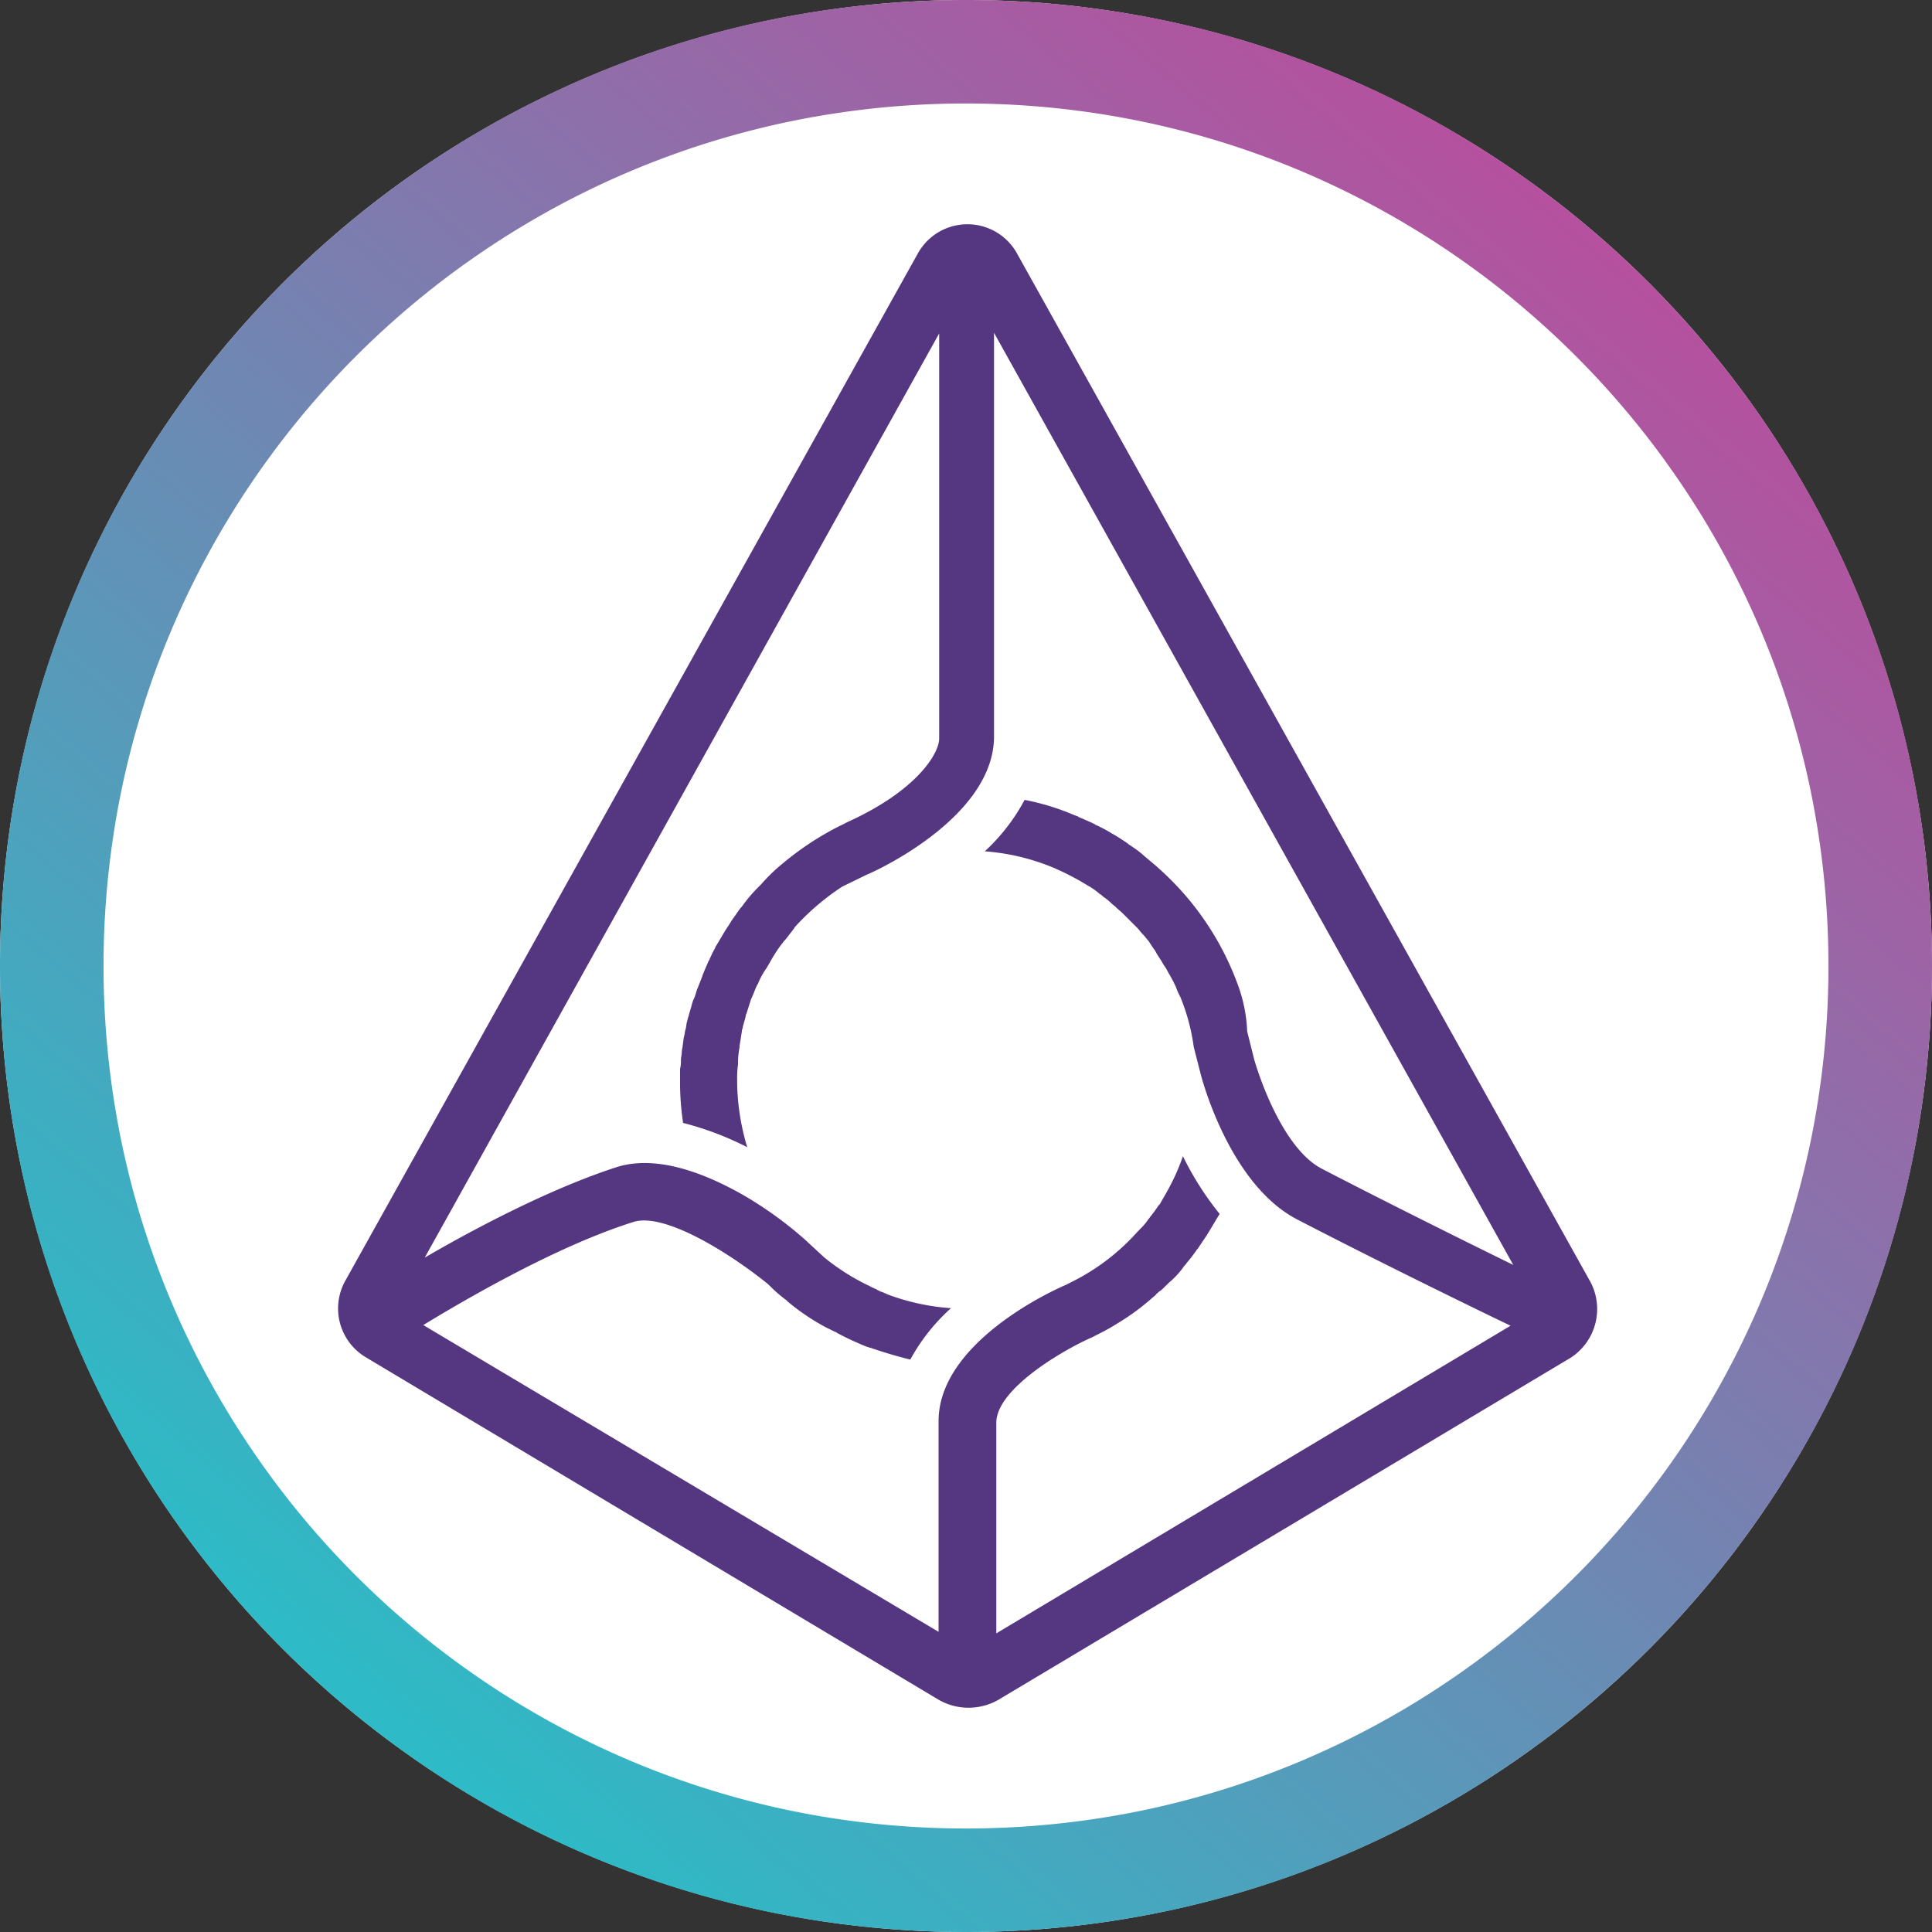 <svg xmlns="http://www.w3.org/2000/svg" width="256" height="256.001" viewBox="0 0 256 256.001"><rect x="0" y="0" width="256" height="256.001" fill="#333333" stroke="none"/><defs><linearGradient id="a" x1=".843" x2=".206" y1=".135" y2=".886" gradientUnits="objectBoundingBox"><stop offset="0" stop-color="#b6509e"/><stop offset="1" stop-color="#2ebac6"/></linearGradient></defs><circle cx="128" cy="128" r="128" fill="#fff"/><path fill="url(#a)" d="M128 256a128.976 128.976 0 01-25.8-2.6 127.309 127.309 0 01-45.77-19.261 128.366 128.366 0 01-46.375-56.315A127.357 127.357 0 012.6 153.8a129.251 129.251 0 010-51.593 127.31 127.31 0 0119.26-45.77 128.372 128.372 0 0156.317-46.378A127.33 127.33 0 01102.2 2.6a129.244 129.244 0 0151.593 0 127.308 127.308 0 0145.77 19.26 128.367 128.367 0 0146.375 56.316A127.343 127.343 0 01253.4 102.2a129.248 129.248 0 010 51.593 127.3 127.3 0 01-19.26 45.77 128.382 128.382 0 01-56.316 46.375A127.4 127.4 0 01153.8 253.4 128.977 128.977 0 01128 256zm0-242.287a115.145 115.145 0 00-23.033 2.322A113.657 113.657 0 0064.1 33.232a114.622 114.622 0 00-41.4 50.283 113.7 113.7 0 00-6.659 21.452 115.4 115.4 0 000 46.065 113.66 113.66 0 0017.2 40.866 114.627 114.627 0 0050.282 41.407 113.75 113.75 0 0021.453 6.658 115.381 115.381 0 0046.065 0 113.609 113.609 0 0040.866-17.2 114.622 114.622 0 0041.393-50.278 113.741 113.741 0 006.659-21.453 115.4 115.4 0 000-46.065 113.662 113.662 0 00-17.2-40.865A114.619 114.619 0 00172.485 22.7a113.74 113.74 0 00-21.453-6.659A115.145 115.145 0 00128 13.714z"/><path fill="#553680" d="M210.645 169.691L134.8 33.658a7.512 7.512 0 00-13.221 0L45.763 169.691a7.526 7.526 0 002.7 10.148l75.932 45.4a7.973 7.973 0 007.886 0l75.816-45.316a7.689 7.689 0 002.551-10.234m-57.319-54.825l-1.856-1.566-.116-.116a18.466 18.466 0 00-1.855-1.334l-.116-.116c-.609-.406-1.247-.841-1.972-1.247-.116 0-.116-.116-.2-.116a18.354 18.354 0 00-1.971-1.044c-.116 0-.116-.116-.2-.116-.609-.319-1.334-.609-2.059-.928-.116 0-.116-.116-.2-.116-.609-.2-1.247-.522-1.855-.725a31.691 31.691 0 00-5.161-1.45 25.87 25.87 0 01-5.277 6.813 29.282 29.282 0 019.1 2.174 35.126 35.126 0 014.755 2.493.29.29 0 01.2.116 7.126 7.126 0 011.131.841 2.129 2.129 0 01.522.406 6.643 6.643 0 011.044.841c.2.2.406.319.609.522.319.319.609.522.928.841l.609.609.841.841.609.609a7.229 7.229 0 00.725.841c.2.232.406.522.609.725l.609.928a4.438 4.438 0 01.522.841l.609.928a7.1 7.1 0 00.522.841c.2.319.319.609.522.928s.319.609.522.928c.116.319.319.609.406.928a10.592 10.592 0 00.522 1.131 26.708 26.708 0 011.769 6.61l.928 3.624c.406 1.566 4.146 14.786 12.815 19.251 9.945 5.161 23.078 11.6 28.239 14.062l-68.141 40.766v-27.92c0-4.436 8.785-9.626 12.815-11.365l.2-.116a34.538 34.538 0 002.493-1.334l.319-.2a31.946 31.946 0 004.958-3.624c.116-.116.319-.2.406-.406.2-.116.319-.319.522-.406.522-.406.928-.928 1.45-1.334l.2-.2a11.176 11.176 0 001.45-1.653c.116-.2.319-.319.406-.522a15.79 15.79 0 001.131-1.45c.116-.116.2-.319.319-.406l1.247-1.856c0-.116.116-.116.116-.2.522-.841 1.044-1.768 1.566-2.58a40.133 40.133 0 01-4.871-7.654 28.114 28.114 0 01-1.971 4.436c-.319.609-.725 1.247-1.044 1.856-.116.116-.116.2-.2.2a15.709 15.709 0 01-1.044 1.45c-.116.116-.2.319-.319.406a7.234 7.234 0 01-1.131 1.334c-.116.116-.116.2-.2.2a28.924 28.924 0 01-8.9 6.813l-.609.319c-1.768.725-16.961 7.654-16.961 18.091v27.92l-68.28-40.65c4.436-2.7 17.28-10.35 27.833-13.656 4.146-1.334 12.931 4.233 17.888 8.263l.319.319a17.381 17.381 0 002.059 1.768l.2.2a29.344 29.344 0 005.074 3.421l1.247.609a.291.291 0 01.2.116 39.266 39.266 0 003.508 1.653 3.863 3.863 0 00.522.2c.116 0 .2.116.406.116a60.575 60.575 0 005.277 1.566 25.689 25.689 0 015.393-6.813 29.638 29.638 0 01-8.495-1.856c-.116-.116-.319-.116-.406-.2a4.306 4.306 0 01-.928-.406c-.116-.116-.319-.116-.406-.2-.319-.116-.609-.319-.841-.406a29.562 29.562 0 01-5.683-3.624l-2.7-2.493a51.056 51.056 0 00-8.06-5.8c-6.726-3.827-12.409-5.074-16.758-3.711-8.988 2.9-19.251 8.379-25.456 12l68.167-122.461v53.695c0 1.855-2.783 6.813-12.206 11.075l-.609.319a30.6 30.6 0 00-2.7 1.449l-.2.116a39.71 39.71 0 00-5.074 3.624 22.383 22.383 0 00-2.783 2.7l-.116.116a21.254 21.254 0 00-2.493 2.9l-.116.116c-.406.522-.725 1.044-1.131 1.566 0 .116-.116.116-.116.2-.319.522-.609.928-.928 1.45 0 .116-.116.116-.116.2l-.928 1.566c-.116.116-.116.2-.2.406-.319.522-.522 1.044-.725 1.45a.29.29 0 01-.116.2c-.2.522-.406.928-.609 1.45a3.867 3.867 0 00-.2.522l-.609 1.565a3.861 3.861 0 00-.2.522 5.9 5.9 0 01-.406 1.131 5.005 5.005 0 00-.2.609c-.116.522-.319 1.044-.406 1.45a6.776 6.776 0 00-.2.725c-.116.319-.116.725-.2 1.044-.116.319-.116.609-.2.928-.116.406-.116.841-.2 1.247 0 .319-.116.522-.116.841 0 .406-.116.725-.116 1.131a3.757 3.757 0 01-.116 1.131v1.566a35.535 35.535 0 00.406 5.6 40.873 40.873 0 018.495 3.218 31.054 31.054 0 01-1.334-8.379v-.522a12.273 12.273 0 01.116-2.058v-.522a12.735 12.735 0 01.2-1.769v-.2c.116-.609.2-1.247.319-1.971 0-.2.116-.319.116-.522.116-.522.319-1.044.406-1.566 0-.116.116-.2.116-.319l.595-1.864c.116-.116.116-.319.2-.406.2-.522.406-1.044.609-1.45.116-.116.116-.2.2-.406a10.135 10.135 0 01.928-1.653 1.947 1.947 0 00.2-.319c.319-.522.522-.928.841-1.45a1.949 1.949 0 00.2-.319 17.639 17.639 0 011.131-1.566.113.113 0 01.116-.116l1.131-1.45a1.956 1.956 0 00.2-.319 32.377 32.377 0 016.32-5.393l3.218-1.566c1.769-.725 16.874-7.857 16.874-18.323V44.095l68.8 123.509c-6.118-2.986-16.961-8.379-25.34-12.728-4.871-2.493-8.06-11.278-8.988-14.5l-.928-3.711a19.953 19.953 0 00-1.131-5.886 38.125 38.125 0 00-10.814-15.917"/></svg>